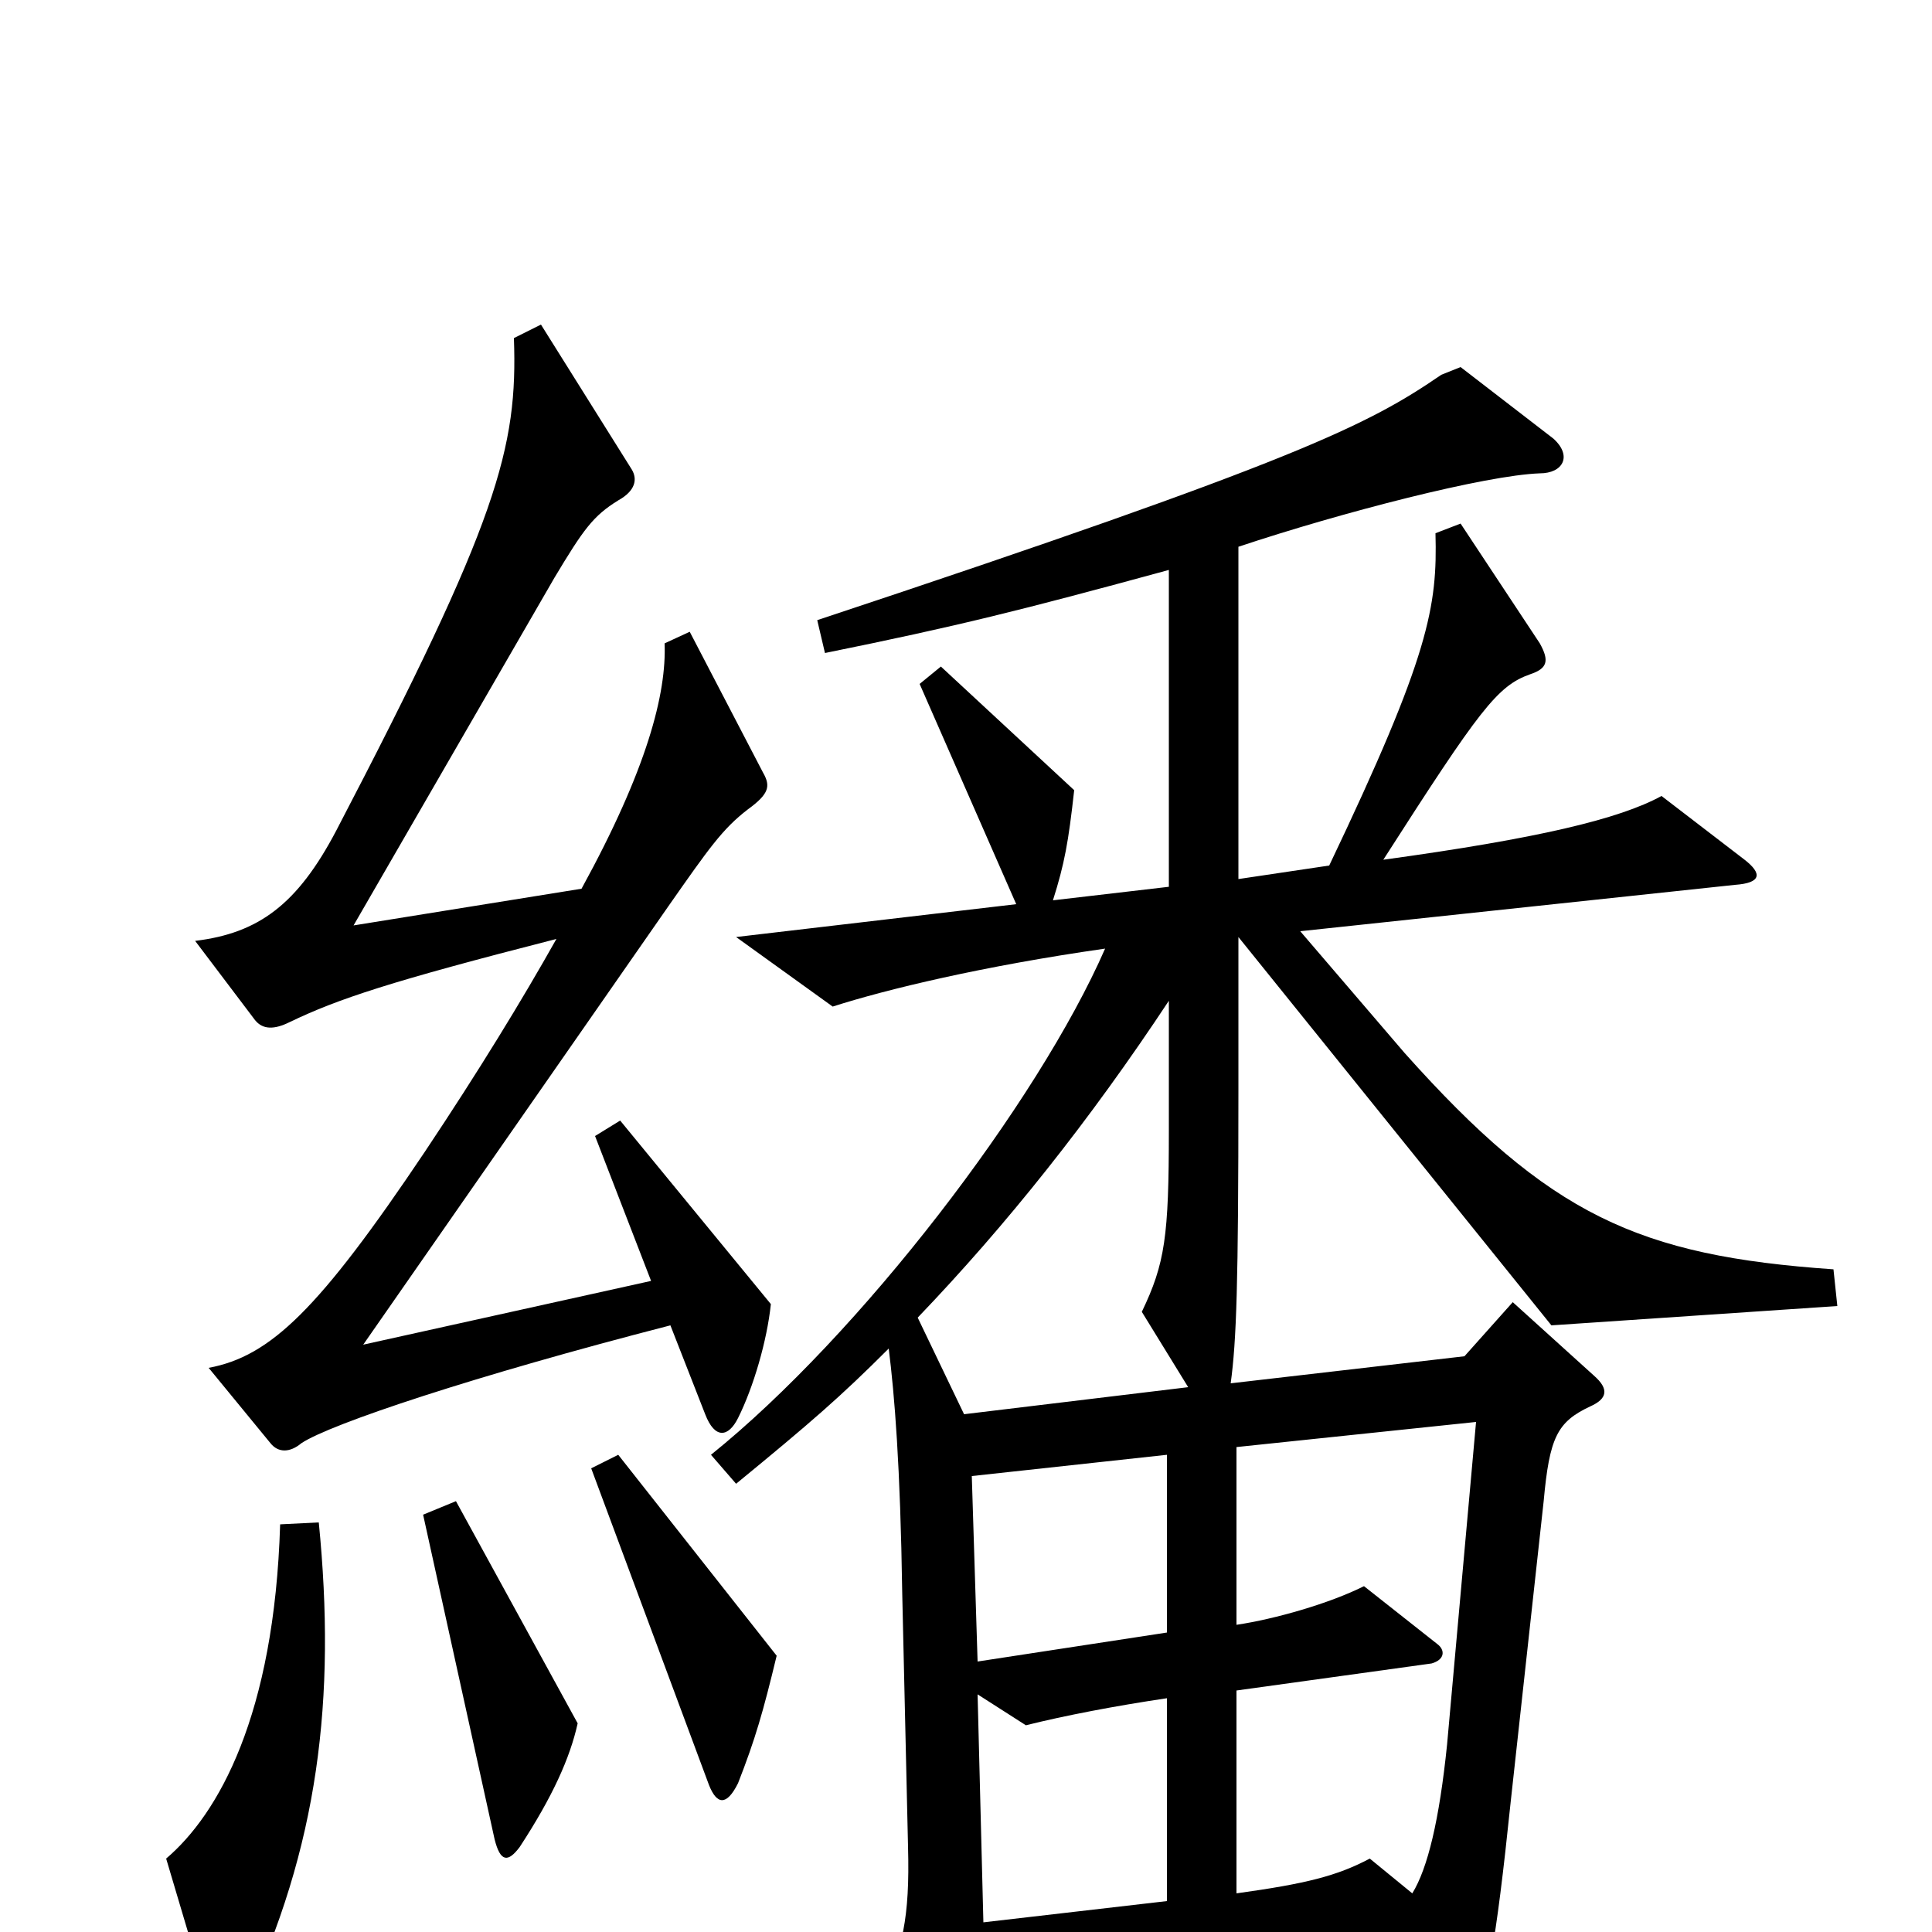 <svg xmlns="http://www.w3.org/2000/svg" viewBox="0 -1000 1000 1000">
	<path fill="#000000" d="M399 -325L321 -420L308 -412L337 -337L188 -304L346 -531C367 -561 374 -571 387 -581C398 -589 399 -593 395 -600L357 -673L344 -667C345 -641 335 -602 301 -540L183 -521L287 -701C302 -726 307 -733 320 -741C329 -746 330 -752 327 -757L280 -832L266 -825C268 -768 258 -731 174 -570C154 -532 134 -517 101 -513L132 -472C136 -467 142 -467 150 -471C175 -483 202 -492 288 -514C270 -482 248 -446 220 -404C165 -322 140 -298 108 -292L140 -253C144 -248 150 -248 156 -253C171 -263 246 -288 347 -314L365 -268C370 -255 377 -256 382 -266C390 -282 397 -306 399 -325ZM951 -324L949 -343C848 -350 802 -371 727 -455L673 -518L898 -542C912 -543 912 -548 903 -555L860 -588C838 -576 796 -566 716 -555C766 -633 775 -645 792 -651C801 -654 802 -658 797 -667L756 -729L743 -724C744 -686 740 -661 688 -552L641 -545V-717C695 -735 769 -754 797 -755C809 -755 814 -764 804 -773L756 -810L746 -806C708 -780 673 -762 423 -679L427 -662C496 -676 528 -684 605 -705V-541L545 -534C551 -553 553 -564 556 -591L487 -655L476 -646L526 -532L381 -515L431 -479C459 -488 509 -500 572 -509C537 -429 445 -309 368 -247L381 -232C420 -264 435 -277 460 -302C463 -278 466 -242 467 -175L470 -44C471 -7 467 9 456 33L490 98C496 109 502 107 505 96C510 77 511 57 510 28L719 4L746 58C751 68 756 67 760 57C770 28 774 9 782 -68L799 -223C802 -256 806 -264 823 -272C832 -276 833 -281 825 -288L783 -326L758 -298L637 -284C640 -306 641 -335 641 -436V-515L803 -314ZM402 -143L320 -247L306 -240L367 -76C371 -66 376 -65 382 -77C391 -100 395 -114 402 -143ZM299 -108L236 -223L219 -216L256 -48C259 -36 263 -36 269 -44C286 -70 295 -90 299 -108ZM165 -212L145 -211C142 -112 113 -61 86 -38L108 36C113 53 119 53 126 38C165 -44 174 -121 165 -212ZM615 -282L499 -268L475 -318C521 -366 564 -420 605 -482V-415C605 -360 603 -346 591 -321ZM604 -155L506 -140L503 -236L604 -247ZM764 -264L749 -97C745 -58 739 -33 731 -20L709 -38C692 -29 676 -25 640 -20V-125L741 -139C748 -141 748 -146 744 -149L706 -179C688 -170 660 -162 640 -159V-251ZM604 -16L509 -5L506 -123L531 -107C551 -112 577 -117 604 -121Z"/>
</svg>